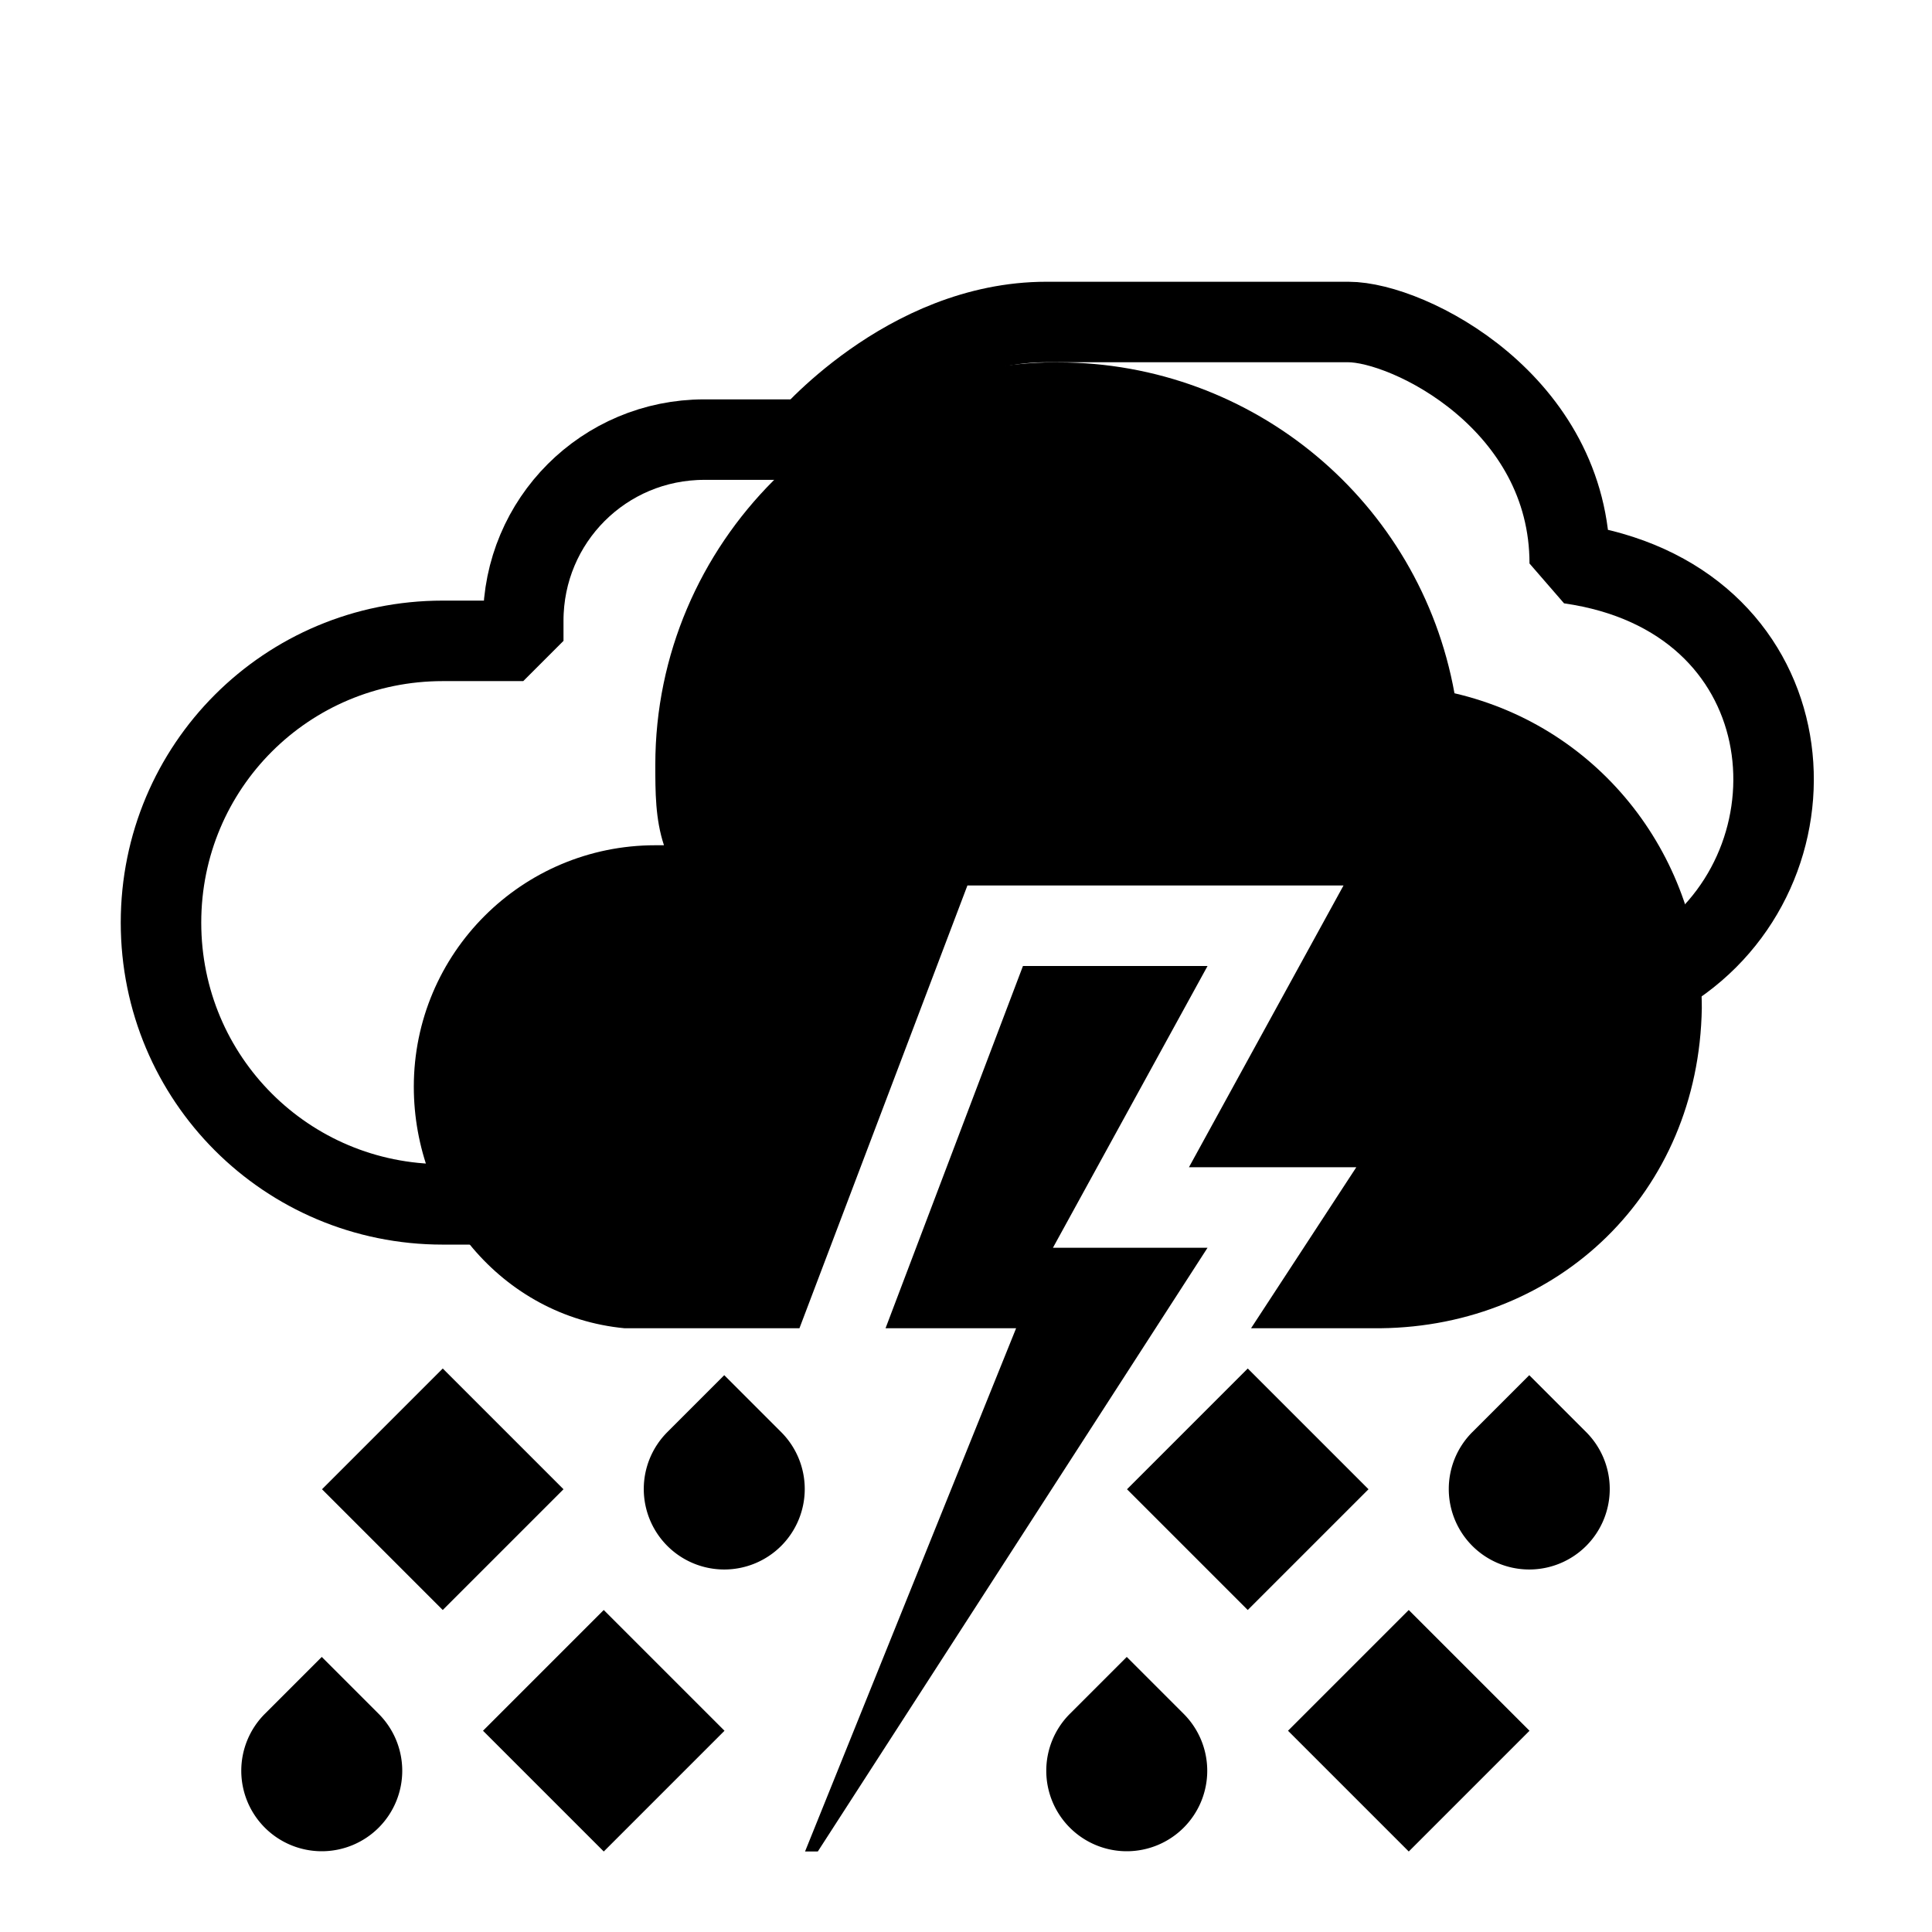 <?xml version="1.0" encoding="UTF-8"?>
<svg xmlns="http://www.w3.org/2000/svg" xmlns:xlink="http://www.w3.org/1999/xlink" width="48" height="48">

<g id="weather-freezing-storm-symbolic" class="ColorScheme-Text" stroke-linejoin="bevel">
<g fill="currentColor">
<path d="m20 11s2.5-3 6-3h7.5c1.5 0 5.5 2 5.5 6 5.81 0.83 6.453 7.171 2.788 9.875-0.751 0.554-1.31 0.712-2.415 0.882" stroke-width="2" fill="none" stroke="currentColor"/>
<path d="m28 16v-0.578c0-2.493-2.007-4.5-4.5-4.5h-6c-2.493 0-4.5 2.007-4.5 4.5v0.5h-2c-3.878 0-7 3.122-7 7s3.122 7 7 7h2.5" stroke-width="2" fill="none" stroke="currentColor"/>
<path id="cloud" d="m26.281 9c-5.5 0 -10 4.5-10 10 0 0.676 0 1.35 0.215 2h-0.215c-3.314 0-6 2.686-6 6 0 3 2.172 5.708 5.237 6h4.344l4.173-11h9.344l-3.84 7h 4.158 l-2.615 4 h 3.214 c4.418-0.047 7.91-3.352 7.985-7.954 0-3.705-2.485-6.97-6.145-7.822-0.86-4.759-5-8.22-9.84-8.22z" fill="currentColor" stroke="none"/>
<path id="lightning" d="m25.415 24  -3.414 9 3.244 0l-5.244 13l0.317 0l 9.683-15h-3.841l3.841-7z" fill="currentColor"/>
</g>
<g id="diamond" fill="currentColor">
<path id="path34" d="m35 40 -3,3 3,3 3,-3 -3,-3 z"/>
<path id="path38" d="m15 40 -3,3 3,3 3,-3 -3,-3 z"/>
<path id="path44" d="m31 34 -3,3 3,3 3,-3 -3,-3 z"/>
<path id="path48" d="m11 34 -3,3 3,3 3,-3 -3,-3 z"/>
</g>
<g id="drop" fill="currentColor">
<path id="path36" d="m26.58 42.58 a2 2 0 0 0 0 2.828 2 2 0 0 0 2.828 0 2 2 0 0 0 0-2.828l-1.414-1.414-1.414 1.414z"/>
<path id="path40" d="m 6.58 42.58 a2 2 0 0 0 0 2.828 2 2 0 0 0 2.828 0 2 2 0 0 0 0-2.828l-1.414-1.414-1.414 1.414z"/>
<path id="path42" d="m36.58 35.58 a2 2 0 0 0 0 2.828 2 2 0 0 0 2.828 0 2 2 0 0 0 0-2.828l-1.414-1.414-1.414 1.414z"/>
<path id="path46" d="m16.58 35.58 a2 2 0 0 0 0 2.828 2 2 0 0 0 2.828 0 2 2 0 0 0 0-2.828l-1.414-1.414-1.414 1.414z"/>
</g>
</g>
<rect id="rect3" width="48" height="48" fill="none"/>
</svg>
